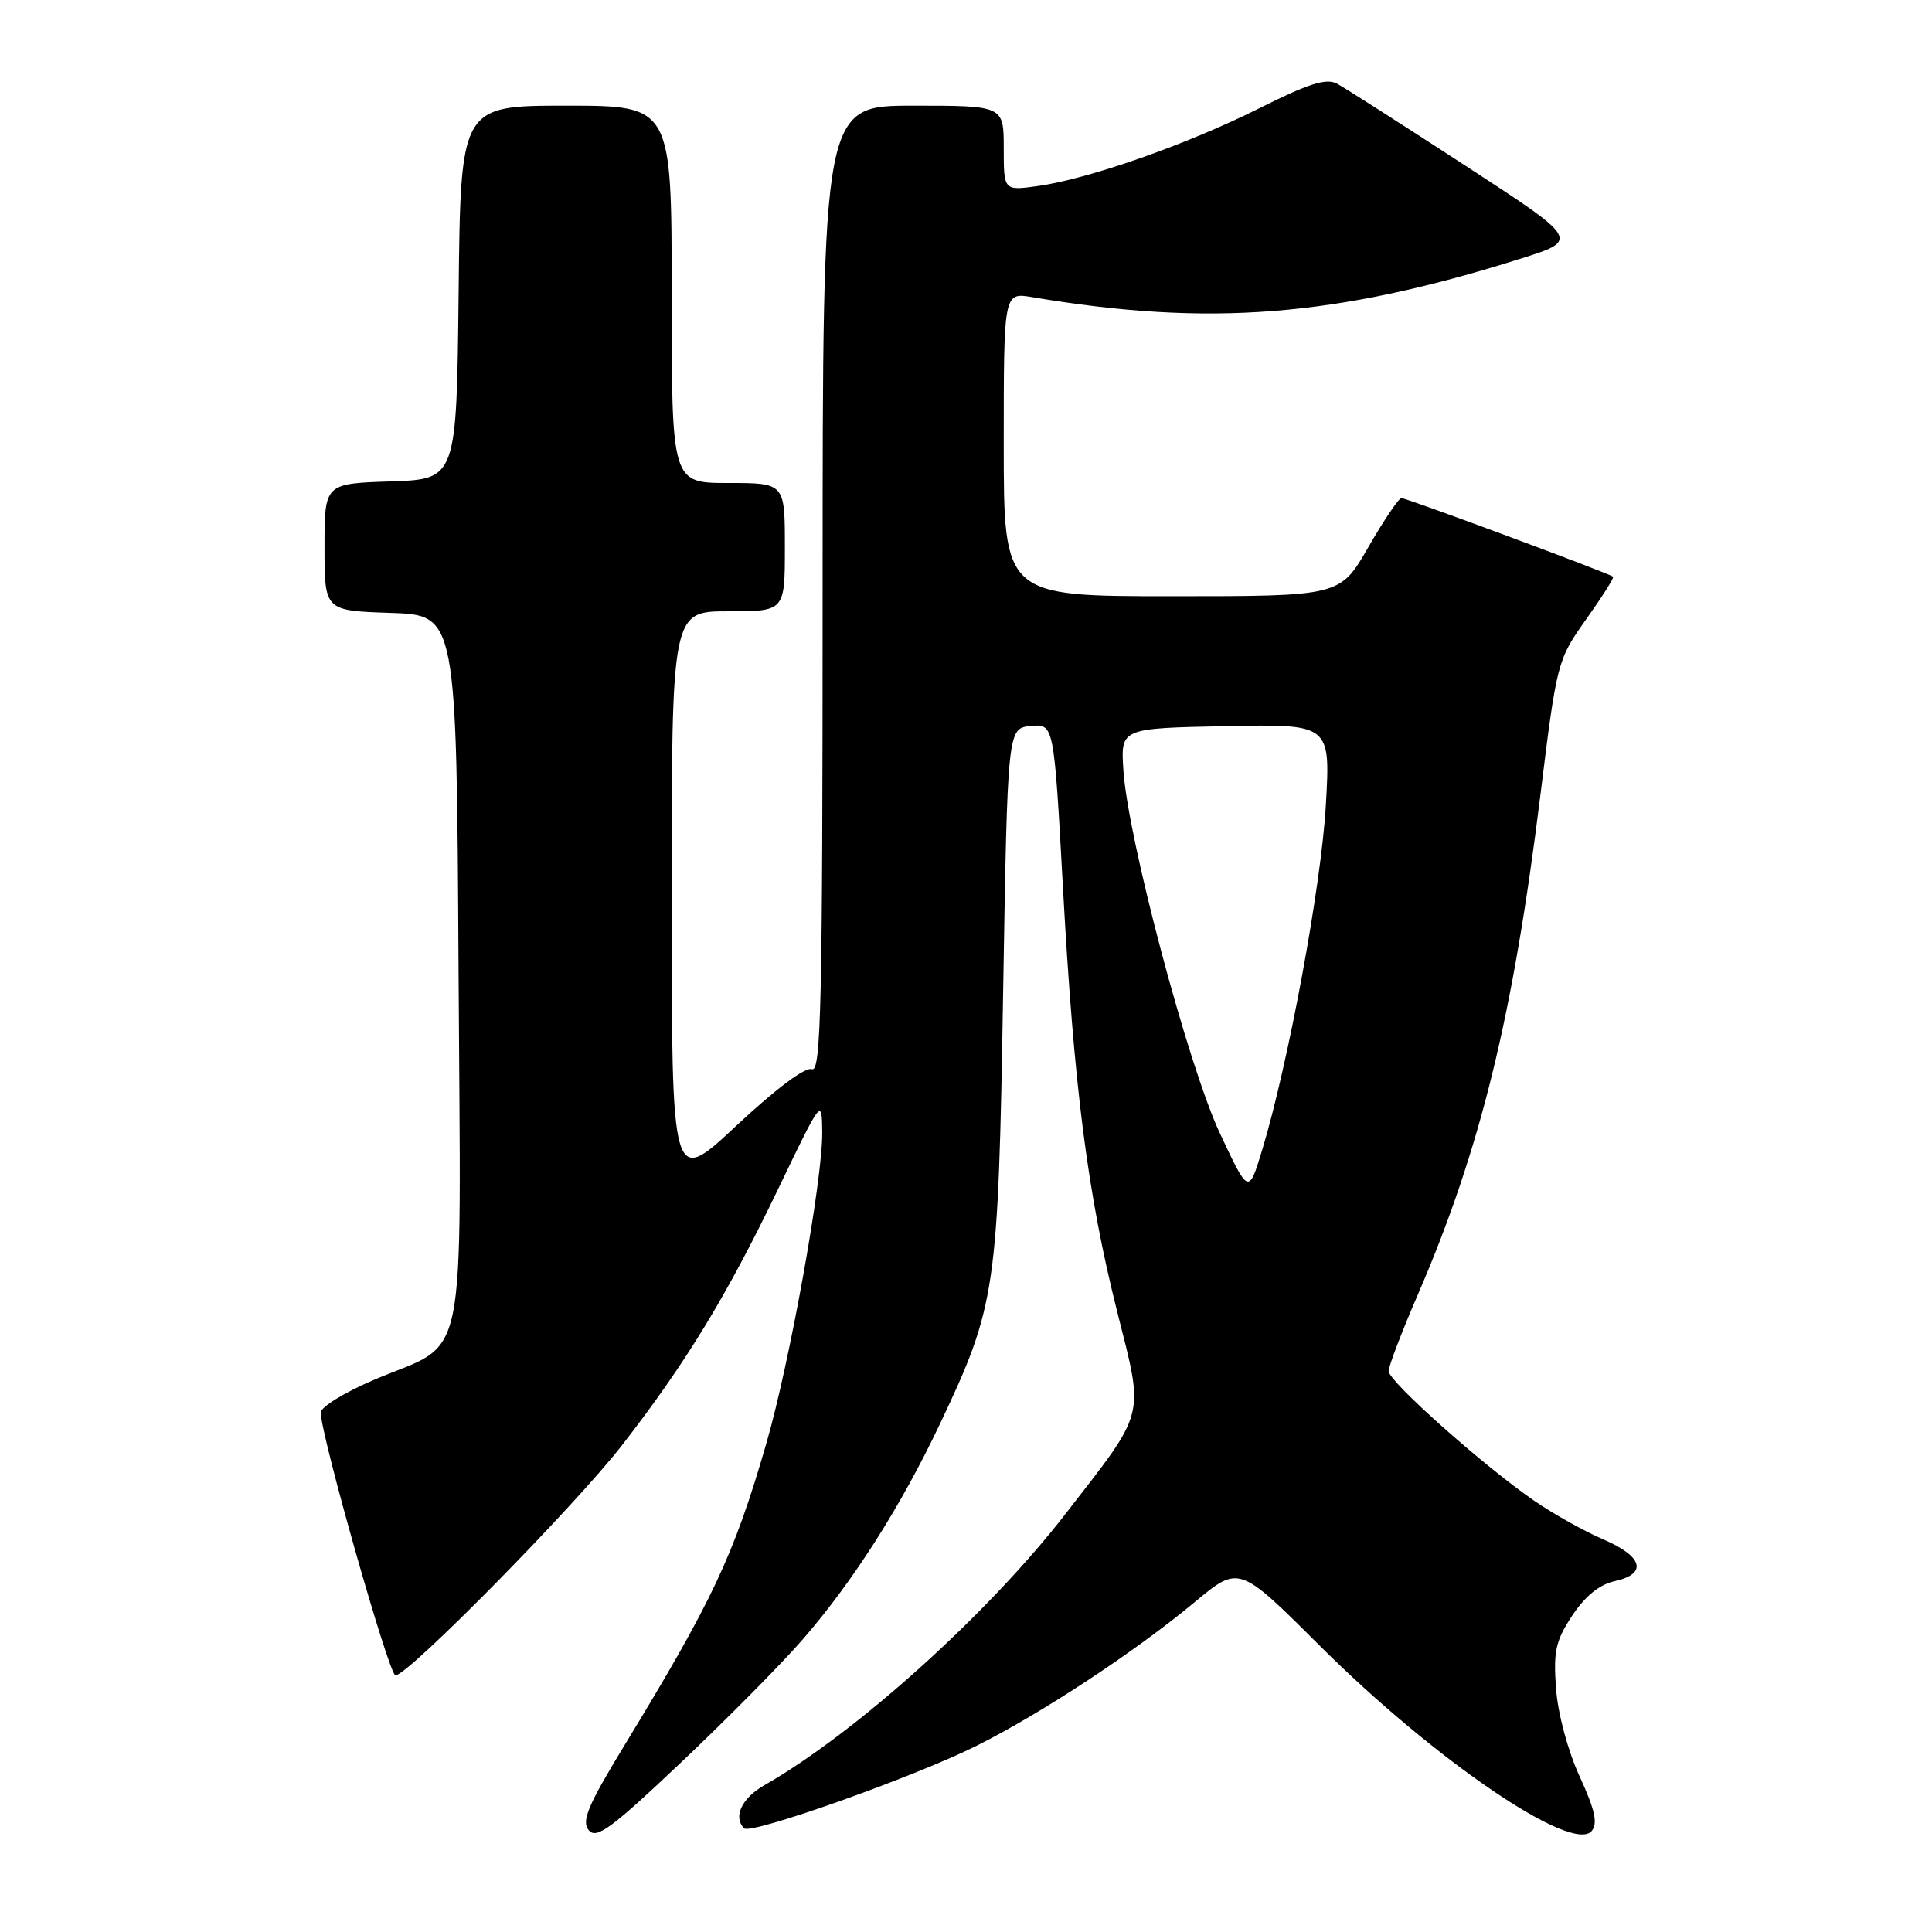 <?xml version="1.0" encoding="UTF-8" standalone="no"?>
<!DOCTYPE svg PUBLIC "-//W3C//DTD SVG 1.1//EN" "http://www.w3.org/Graphics/SVG/1.1/DTD/svg11.dtd" >
<svg xmlns="http://www.w3.org/2000/svg" xmlns:xlink="http://www.w3.org/1999/xlink" version="1.1" viewBox="0 0 256 256">
 <g >
 <path fill="currentColor"
d=" M 106.41 217.18 C 113.12 209.43 119.37 199.60 124.57 188.63 C 131.98 172.98 132.27 170.98 132.92 131.50 C 133.50 96.50 133.50 96.50 136.58 96.20 C 139.65 95.90 139.65 95.90 140.84 117.51 C 142.31 144.17 144.10 158.18 148.04 173.83 C 151.61 188.02 151.95 186.71 141.22 200.55 C 130.92 213.86 113.44 229.61 101.25 236.57 C 98.28 238.27 97.11 240.77 98.60 242.26 C 99.48 243.14 121.10 235.47 129.35 231.35 C 138.01 227.03 150.42 218.85 158.34 212.26 C 164.18 207.40 164.18 207.40 174.84 218.03 C 190.06 233.20 208.37 245.67 210.91 242.61 C 211.74 241.61 211.34 239.81 209.31 235.39 C 207.74 231.97 206.43 227.08 206.18 223.73 C 205.82 218.79 206.13 217.41 208.33 214.07 C 210.04 211.49 211.94 209.95 213.96 209.51 C 218.34 208.55 217.71 206.23 212.45 203.98 C 209.95 202.91 205.85 200.62 203.34 198.89 C 196.59 194.25 184.00 183.04 184.00 181.68 C 184.00 181.03 185.76 176.42 187.92 171.43 C 196.15 152.34 200.48 134.70 204.10 105.43 C 206.29 87.70 206.36 87.44 210.16 82.08 C 212.27 79.11 213.89 76.56 213.75 76.42 C 213.33 76.01 186.40 66.00 185.70 66.00 C 185.34 66.00 183.37 68.93 181.31 72.50 C 177.57 79.00 177.57 79.00 155.29 79.00 C 133.00 79.00 133.00 79.00 133.00 58.87 C 133.00 38.74 133.00 38.74 136.75 39.37 C 160.22 43.32 176.94 42.01 201.41 34.30 C 209.32 31.81 209.32 31.81 194.17 21.95 C 185.83 16.52 178.18 11.63 177.17 11.09 C 175.74 10.32 173.42 11.06 166.83 14.36 C 157.32 19.13 144.19 23.74 137.46 24.66 C 133.00 25.27 133.00 25.27 133.00 19.64 C 133.00 14.00 133.00 14.00 121.00 14.00 C 109.00 14.00 109.00 14.00 109.00 78.11 C 109.00 133.07 108.80 142.14 107.58 141.67 C 106.72 141.34 102.80 144.27 97.58 149.15 C 89.00 157.18 89.00 157.18 89.00 119.09 C 89.00 81.00 89.00 81.00 96.50 81.00 C 104.00 81.00 104.00 81.00 104.00 72.50 C 104.00 64.00 104.00 64.00 96.50 64.00 C 89.00 64.00 89.00 64.00 89.00 39.00 C 89.00 14.00 89.00 14.00 75.02 14.00 C 61.03 14.00 61.03 14.00 60.77 38.75 C 60.50 63.50 60.50 63.50 51.75 63.79 C 43.00 64.08 43.00 64.08 43.00 72.50 C 43.00 80.92 43.00 80.92 51.75 81.21 C 60.50 81.50 60.50 81.50 60.76 128.57 C 61.06 182.86 62.18 177.45 49.50 182.86 C 45.65 184.50 42.50 186.44 42.50 187.17 C 42.50 190.13 51.56 222.00 52.40 222.00 C 54.08 222.00 76.15 199.57 82.42 191.50 C 90.89 180.60 96.31 171.69 103.13 157.50 C 108.90 145.50 108.90 145.50 108.95 150.03 C 109.02 156.24 104.64 180.60 101.53 191.31 C 97.23 206.13 94.45 212.04 82.74 231.27 C 77.88 239.25 77.02 241.31 78.01 242.51 C 79.03 243.74 80.97 242.32 90.36 233.42 C 96.49 227.61 103.71 220.31 106.41 217.18 Z  M 161.65 150.18 C 157.44 141.22 149.41 110.99 148.85 102.00 C 148.50 96.50 148.50 96.50 162.40 96.22 C 176.30 95.94 176.30 95.94 175.68 106.72 C 175.07 117.37 170.71 140.95 167.24 152.39 C 165.45 158.28 165.45 158.28 161.65 150.18 Z "/>
</g>
</svg>
